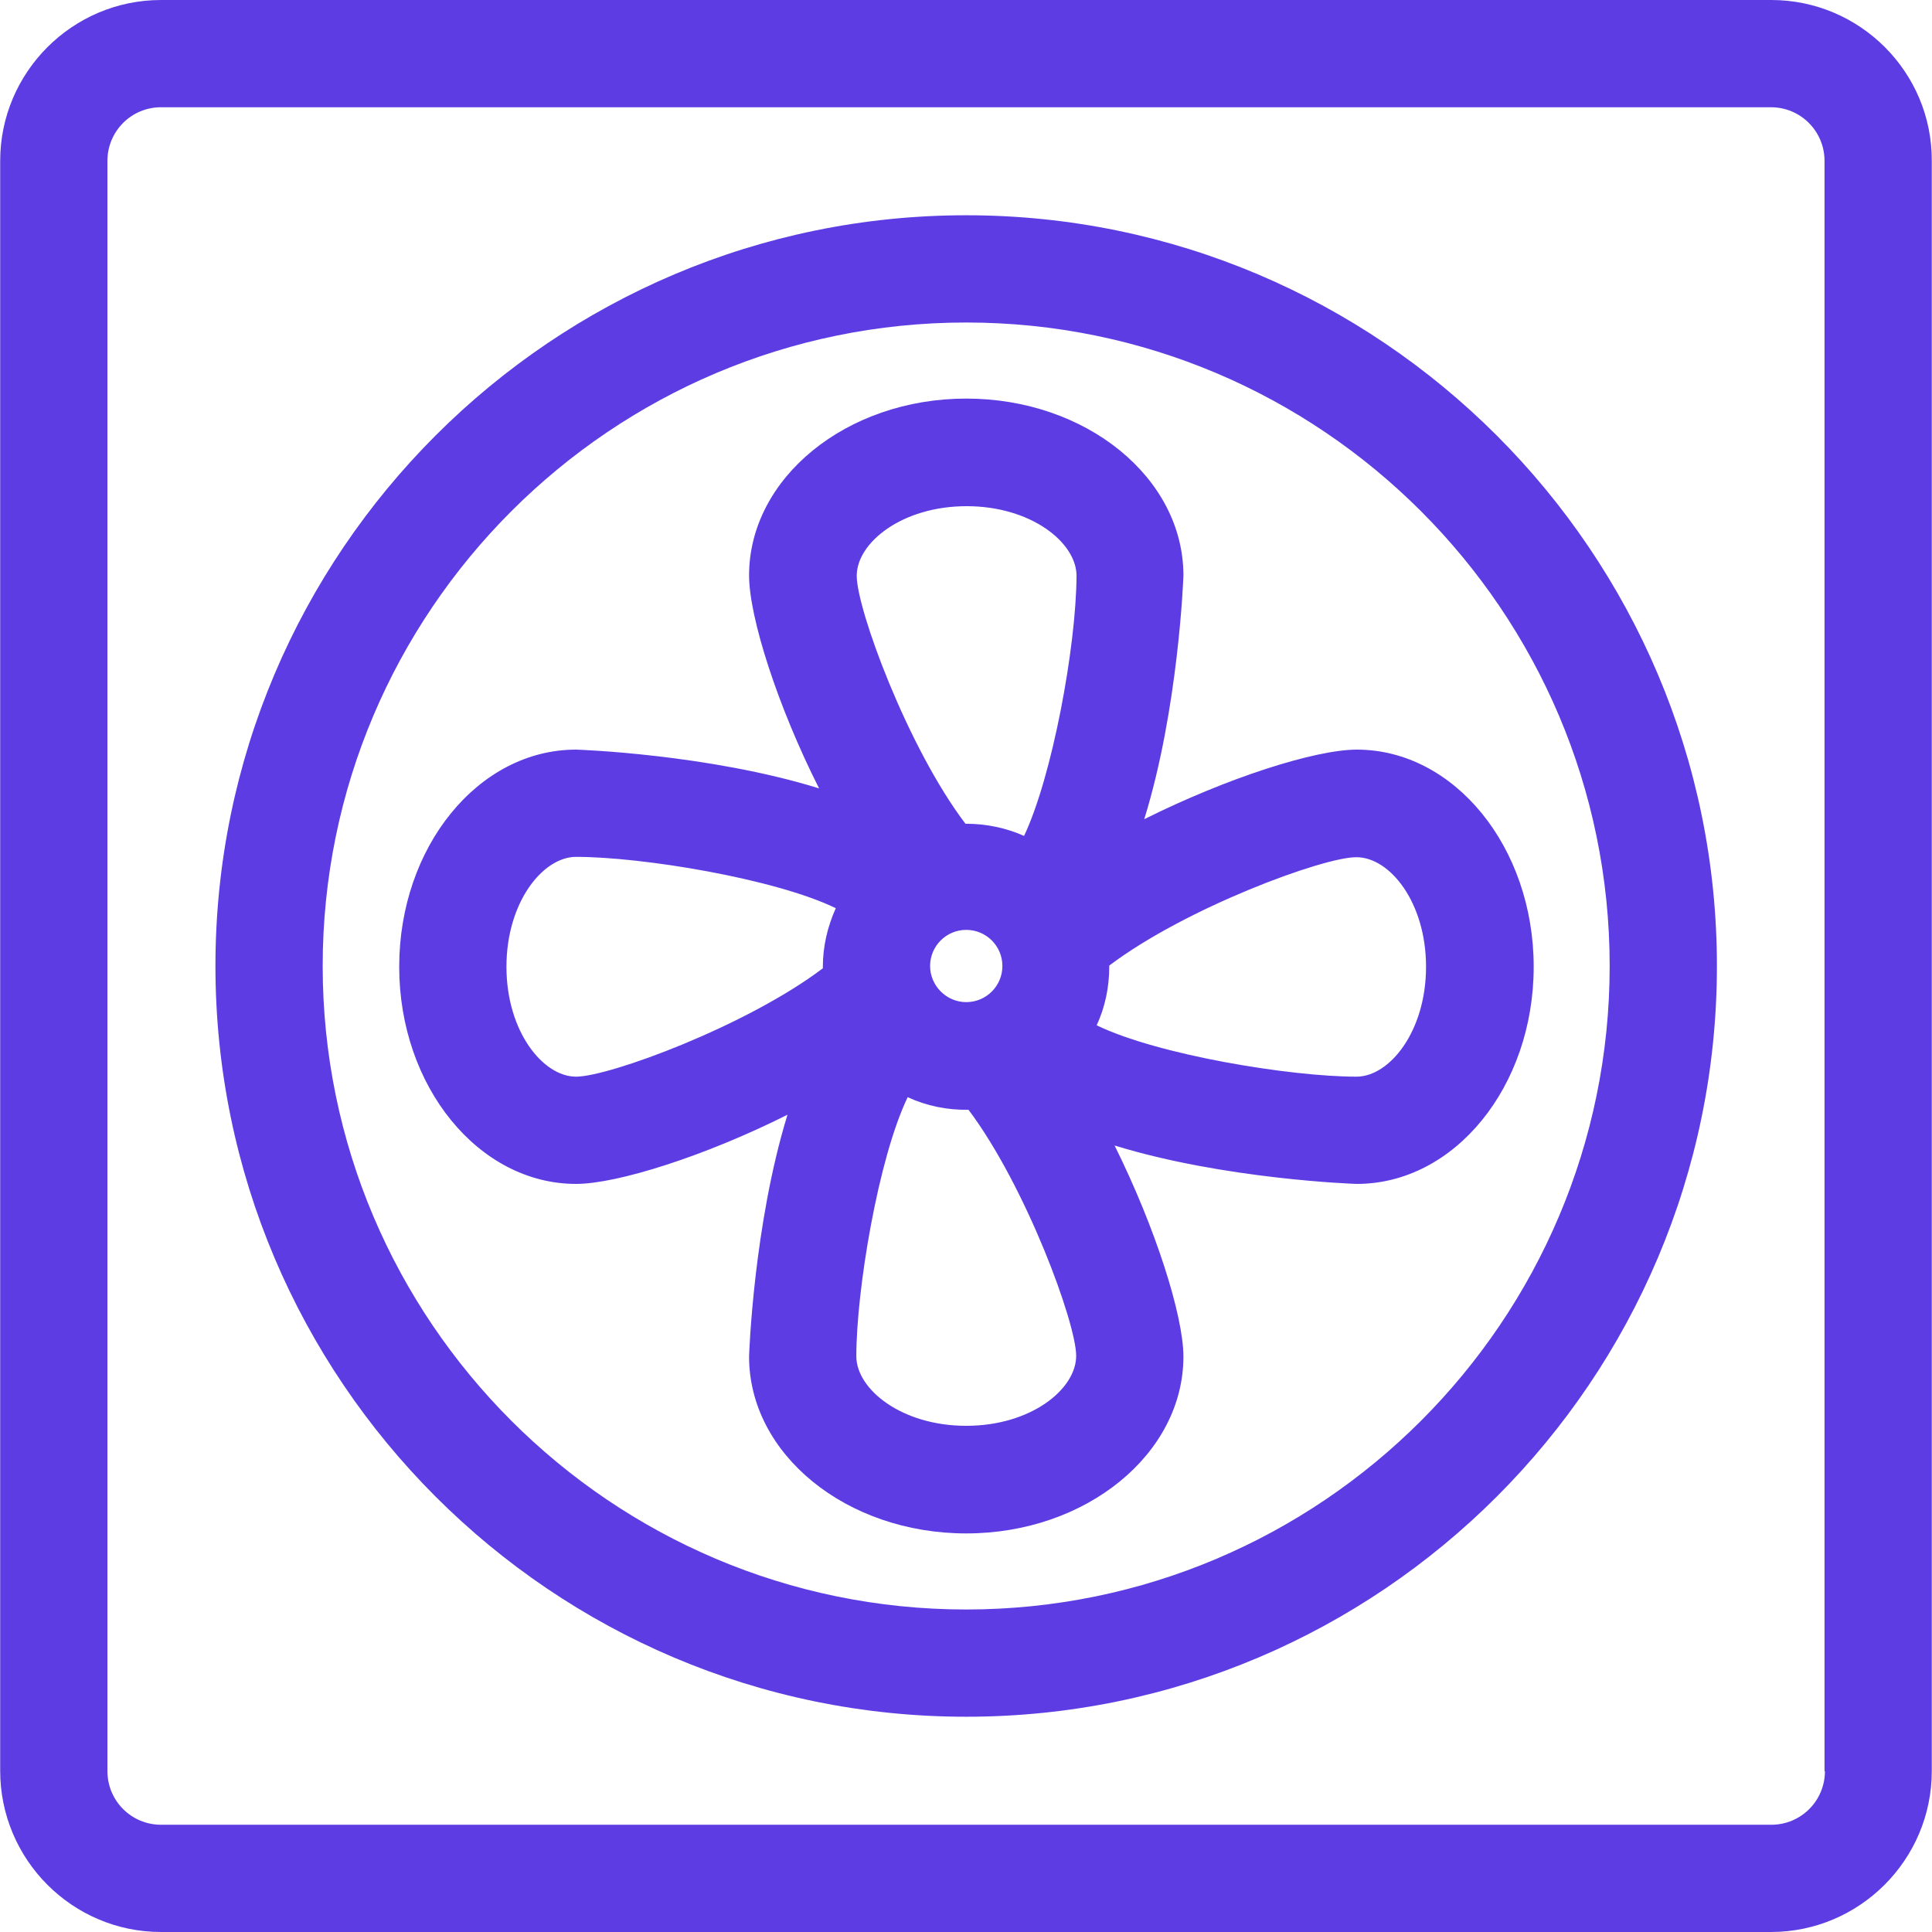 <svg width="43" height="43" viewBox="0 0 43 43" fill="none" xmlns="http://www.w3.org/2000/svg">
<path d="M30.198 16.684C29.267 16.684 27.295 17.319 25.467 18.233C26.229 15.778 26.339 12.858 26.339 12.807C26.339 10.632 24.172 8.871 21.505 8.871C18.839 8.871 16.672 10.64 16.672 12.807C16.672 13.738 17.307 15.719 18.23 17.547C15.775 16.785 12.863 16.684 12.821 16.684C10.645 16.684 8.885 18.851 8.885 21.517C8.885 24.183 10.654 26.35 12.821 26.35C13.743 26.35 15.707 25.724 17.527 24.81C16.774 27.256 16.672 30.142 16.672 30.193C16.672 32.368 18.839 34.129 21.505 34.129C24.172 34.129 26.339 32.36 26.339 30.193C26.339 29.279 25.712 27.315 24.807 25.495C27.253 26.249 30.156 26.35 30.198 26.35C32.374 26.35 34.135 24.183 34.135 21.517C34.135 18.851 32.365 16.684 30.198 16.684ZM18.314 21.517V21.551C16.613 22.837 13.557 23.963 12.821 23.963C12.084 23.963 11.272 22.956 11.272 21.517C11.272 20.078 12.084 19.071 12.821 19.071C14.285 19.071 17.239 19.553 18.602 20.213C18.416 20.628 18.314 21.068 18.314 21.517ZM21.505 31.734C20.067 31.734 19.059 30.921 19.059 30.185C19.059 28.729 19.542 25.791 20.202 24.42C20.625 24.615 21.082 24.708 21.556 24.7C22.834 26.401 23.952 29.448 23.952 30.176C23.952 30.921 22.944 31.734 21.505 31.734ZM20.701 21.5C20.701 21.06 21.057 20.696 21.505 20.696C21.946 20.696 22.31 21.051 22.31 21.5C22.31 21.94 21.954 22.304 21.505 22.304C21.065 22.304 20.701 21.94 20.701 21.5ZM22.792 18.605C22.394 18.427 21.954 18.334 21.505 18.334H21.488C20.202 16.641 19.068 13.56 19.068 12.815C19.068 12.079 20.075 11.266 21.514 11.266C22.953 11.266 23.96 12.079 23.96 12.815C23.952 14.398 23.418 17.285 22.792 18.605ZM30.19 23.963C28.726 23.963 25.772 23.481 24.409 22.82C24.595 22.414 24.688 21.974 24.688 21.525V21.491C26.39 20.205 29.445 19.079 30.182 19.079C30.927 19.071 31.739 20.078 31.739 21.517C31.739 22.956 30.927 23.963 30.19 23.963Z" fill="#5D3DE3"/>
<path d="M39.423 0H3.584C1.612 0 0.004 1.608 0.004 3.581V39.411C0.004 41.392 1.612 43 3.584 43H39.415C41.387 43 42.995 41.392 42.995 39.419V3.581C43.004 1.608 41.396 0 39.423 0ZM39.423 40.613H3.584C2.924 40.613 2.391 40.08 2.391 39.419V3.581C2.391 2.92 2.924 2.387 3.584 2.387H39.415C40.075 2.387 40.608 2.92 40.608 3.581V39.419H40.617C40.617 40.08 40.084 40.613 39.423 40.613Z" fill="#5D3DE3"/>
<path d="M21.504 4.791C12.294 4.791 4.795 12.29 4.795 21.5C4.795 30.709 12.286 38.209 21.504 38.209C30.722 38.209 38.213 30.709 38.213 21.5C38.213 12.29 30.713 4.791 21.504 4.791ZM21.504 35.822C13.607 35.822 7.182 29.397 7.182 21.5C7.182 13.602 13.607 7.178 21.504 7.178C29.401 7.178 35.826 13.602 35.826 21.5C35.826 29.397 29.401 35.822 21.504 35.822Z" fill="#5D3DE3"/>
</svg>
